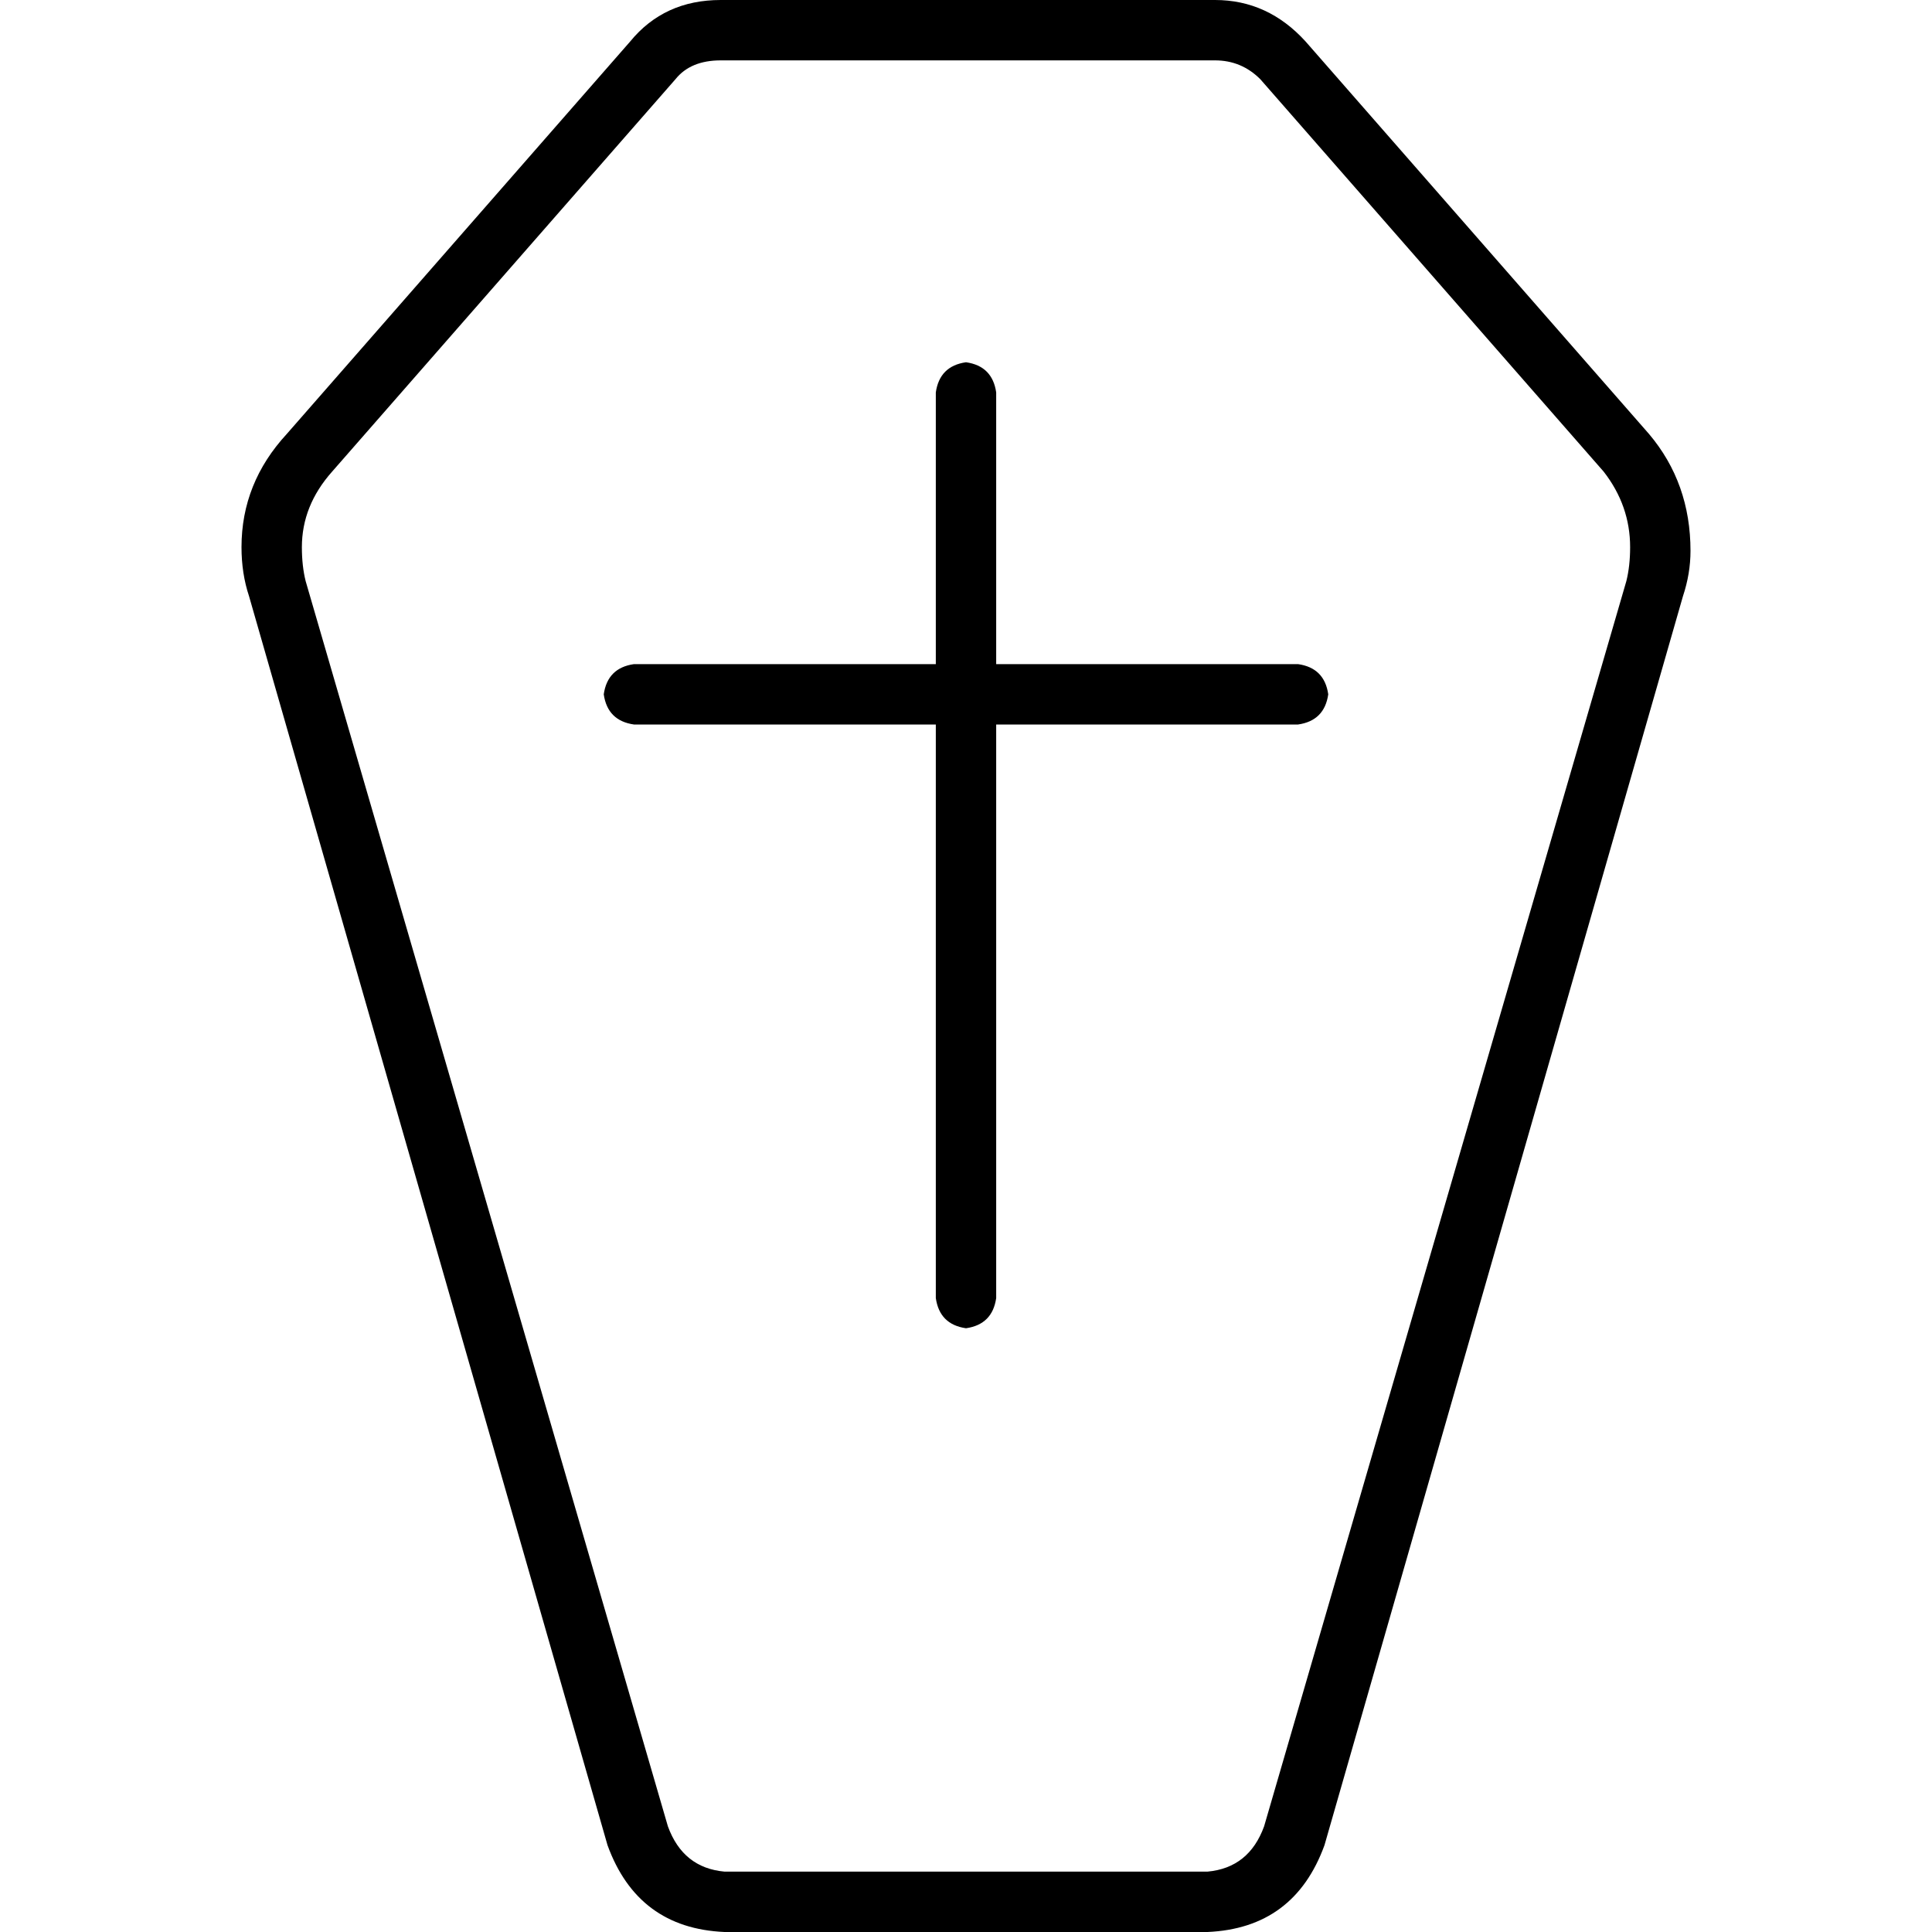 <svg xmlns="http://www.w3.org/2000/svg" viewBox="0 0 512 512">
  <path d="M 88 125 Q 80 134 80 145 Q 80 150 81 154 L 177 484 L 177 484 Q 181 495 192 496 L 320 496 L 320 496 Q 331 495 335 484 L 431 154 L 431 154 Q 432 150 432 145 Q 432 134 425 125 L 334 21 L 334 21 Q 329 16 322 16 L 191 16 L 191 16 Q 183 16 179 21 L 88 125 L 88 125 Z M 76 115 L 167 11 L 76 115 L 167 11 Q 176 0 191 0 L 322 0 L 322 0 Q 336 0 346 11 L 437 115 L 437 115 Q 448 128 448 146 Q 448 152 446 158 L 351 489 L 351 489 Q 343 511 320 512 L 192 512 L 192 512 Q 169 511 161 489 L 66 158 L 66 158 Q 64 152 64 145 Q 64 128 76 115 L 76 115 Z M 264 104 L 264 176 L 264 104 L 264 176 L 344 176 L 344 176 Q 351 177 352 184 Q 351 191 344 192 L 264 192 L 264 192 L 264 344 L 264 344 Q 263 351 256 352 Q 249 351 248 344 L 248 192 L 248 192 L 168 192 L 168 192 Q 161 191 160 184 Q 161 177 168 176 L 248 176 L 248 176 L 248 104 L 248 104 Q 249 97 256 96 Q 263 97 264 104 L 264 104 Z" />
</svg>